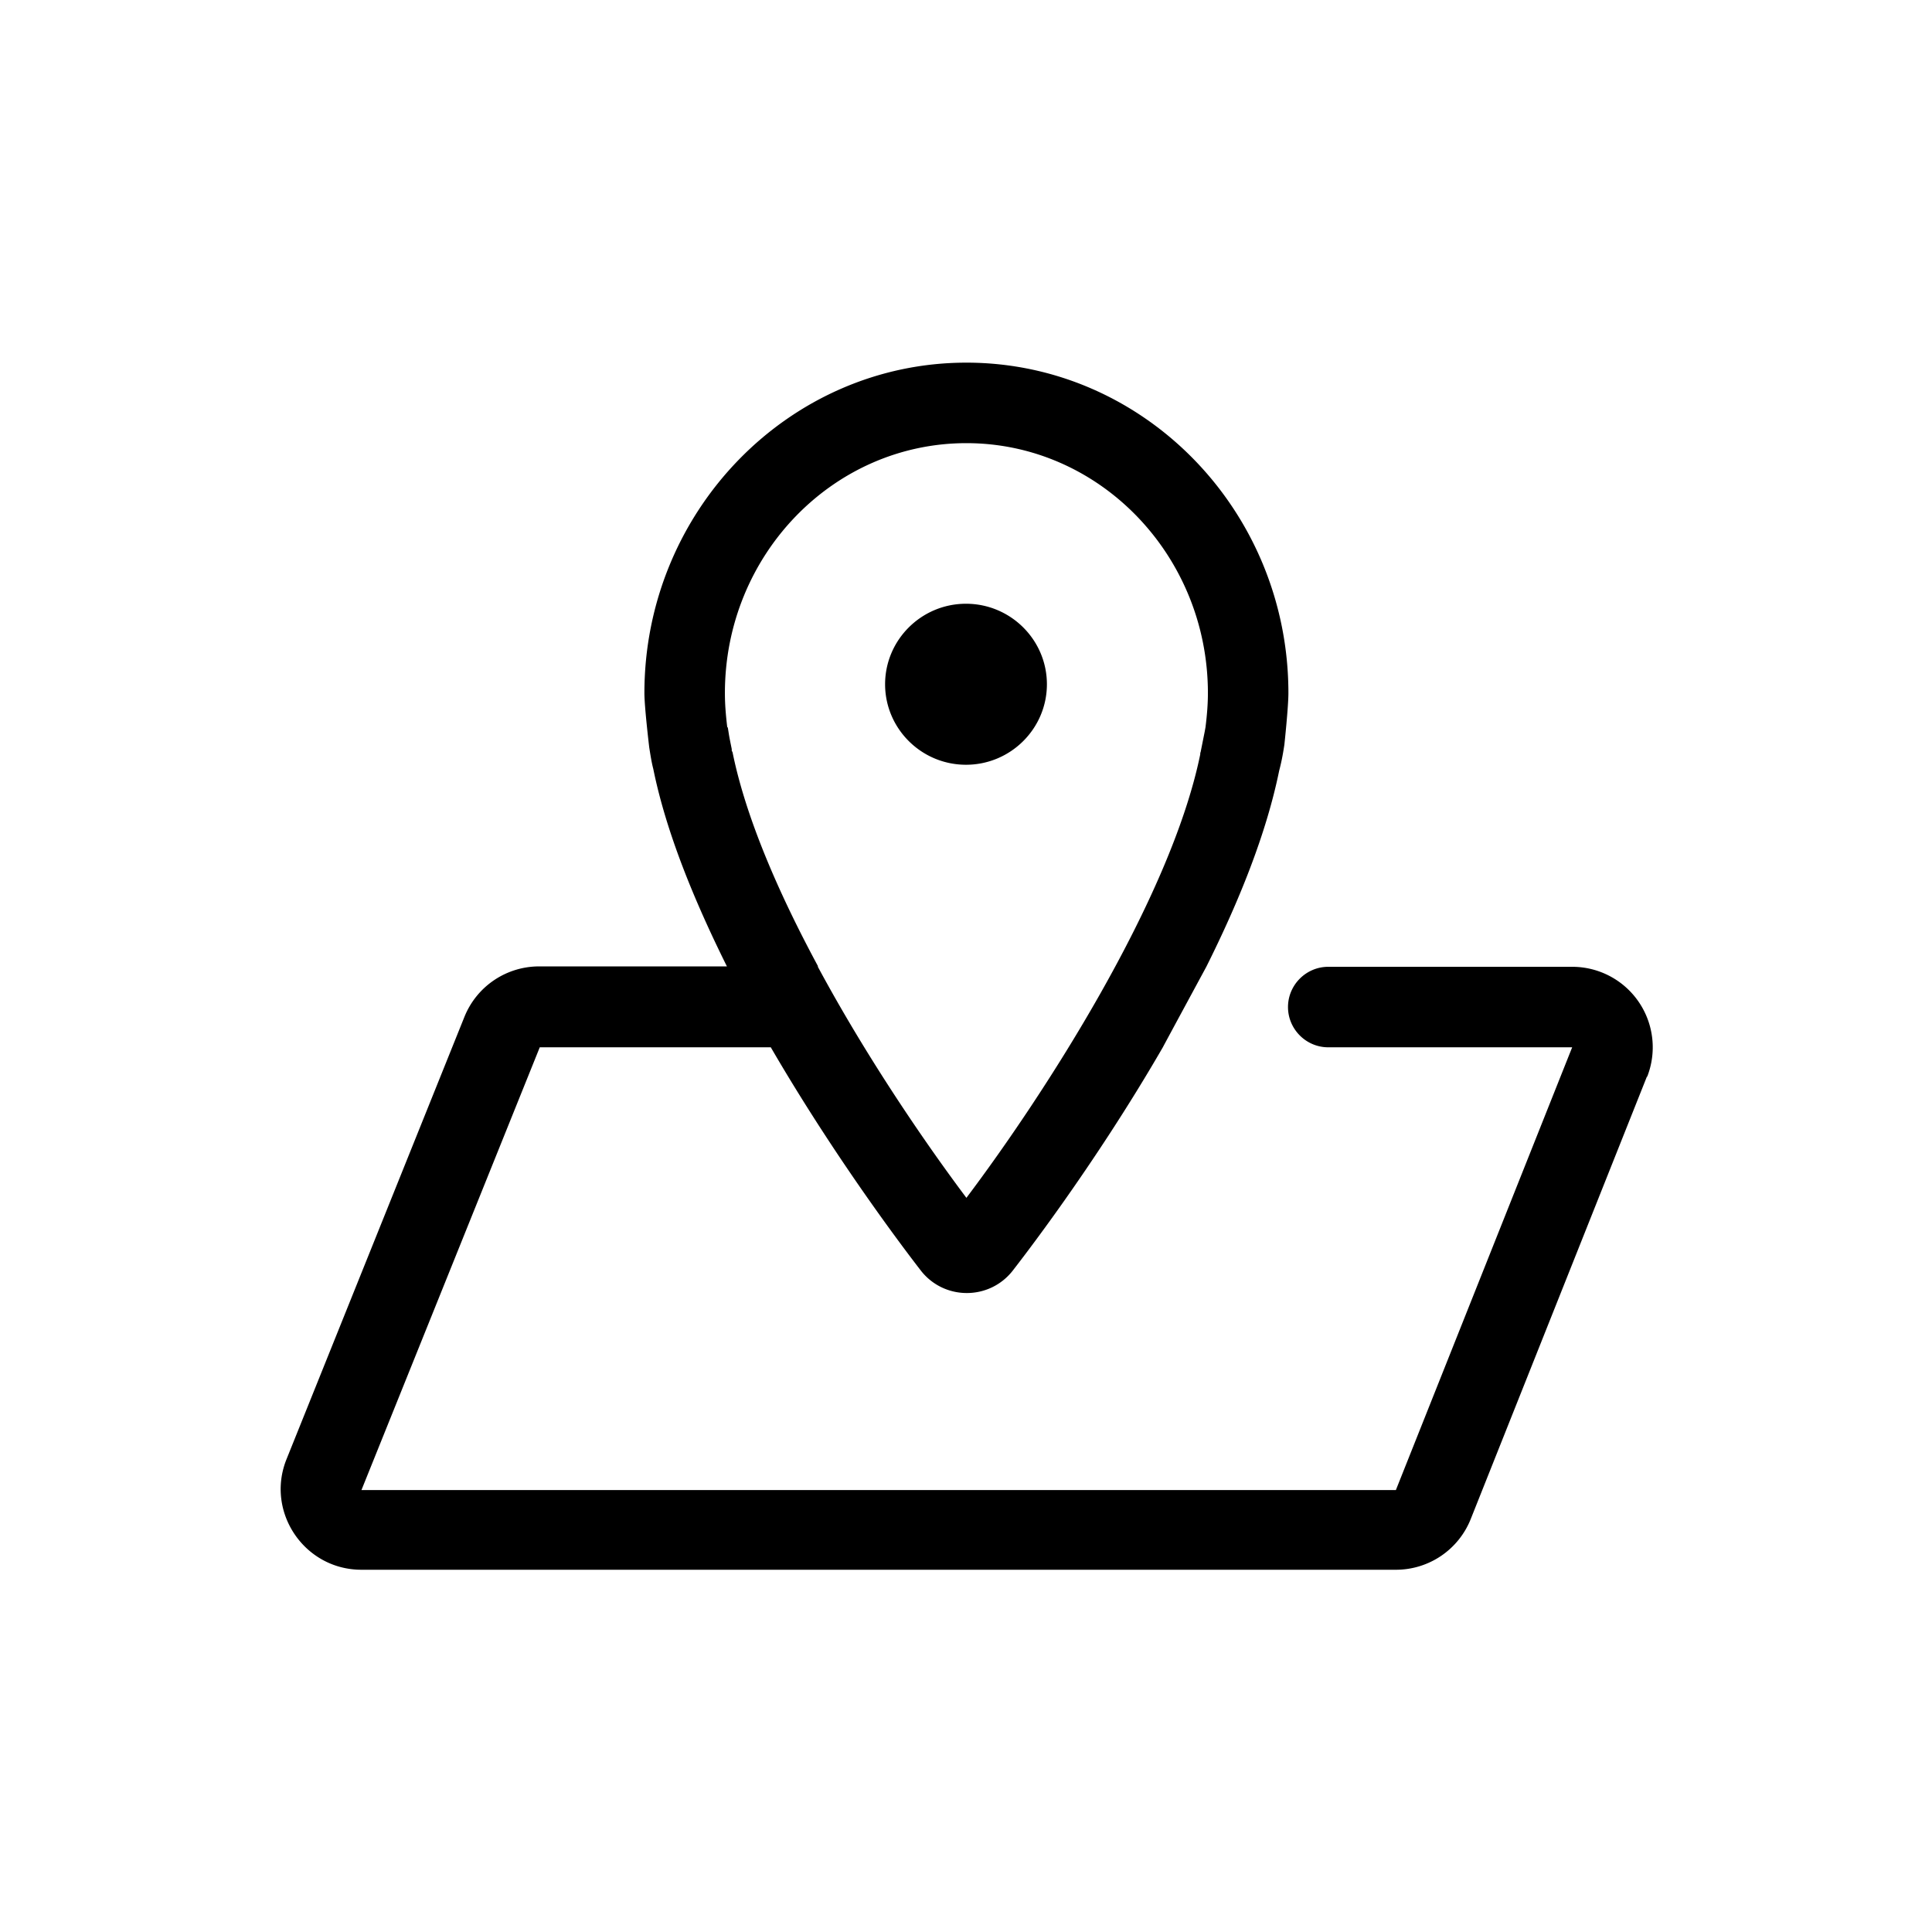 <svg xmlns="http://www.w3.org/2000/svg" viewBox="0 0 48 48"><title>Locatie</title><path d="M21.99 17c0-1.1.9-2 2.01-2s2.01.9 2.01 2-.9 2-2.01 2-2.01-.9-2.01-2Zm18.93 9.74-4.38 11A2 2 0 0 1 34.68 39H8.98c-1.42 0-2.39-1.44-1.86-2.75l4.42-10.99a2 2 0 0 1 1.86-1.25h4.66c-.81-1.63-1.51-3.33-1.83-4.91-.04-.15-.07-.34-.1-.53 0 0-.12-1-.12-1.35 0-4.52 3.59-8.21 8-8.21s8 3.68 8 8.21c0 .35-.1 1.28-.1 1.28-.04.27-.08.46-.13.65-.32 1.57-1 3.25-1.81 4.87 0 0-1.05 1.94-1.08 2-1.74 3.01-3.6 5.38-3.73 5.55-.58.74-1.7.74-2.28 0-.13-.17-1.98-2.54-3.73-5.55h-5.74l-4.43 11h25.7l4.38-11H33c-.55 0-1-.45-1-1s.45-1 1-1h6.06a2 2 0 0 1 1.86 2.74Zm-22.84-8.68.03.19c.02.12.05.26.07.36v.04l.02.04c.33 1.63 1.15 3.51 2.12 5.31v.02c1.2 2.23 2.64 4.34 3.69 5.74 1.9-2.52 5.07-7.4 5.81-11.02v-.03l.01-.03.1-.5.02-.11c.04-.32.06-.59.06-.85 0-3.42-2.69-6.21-6-6.21s-6 2.78-6 6.21c0 .26.02.53.06.86Z"/></svg>

